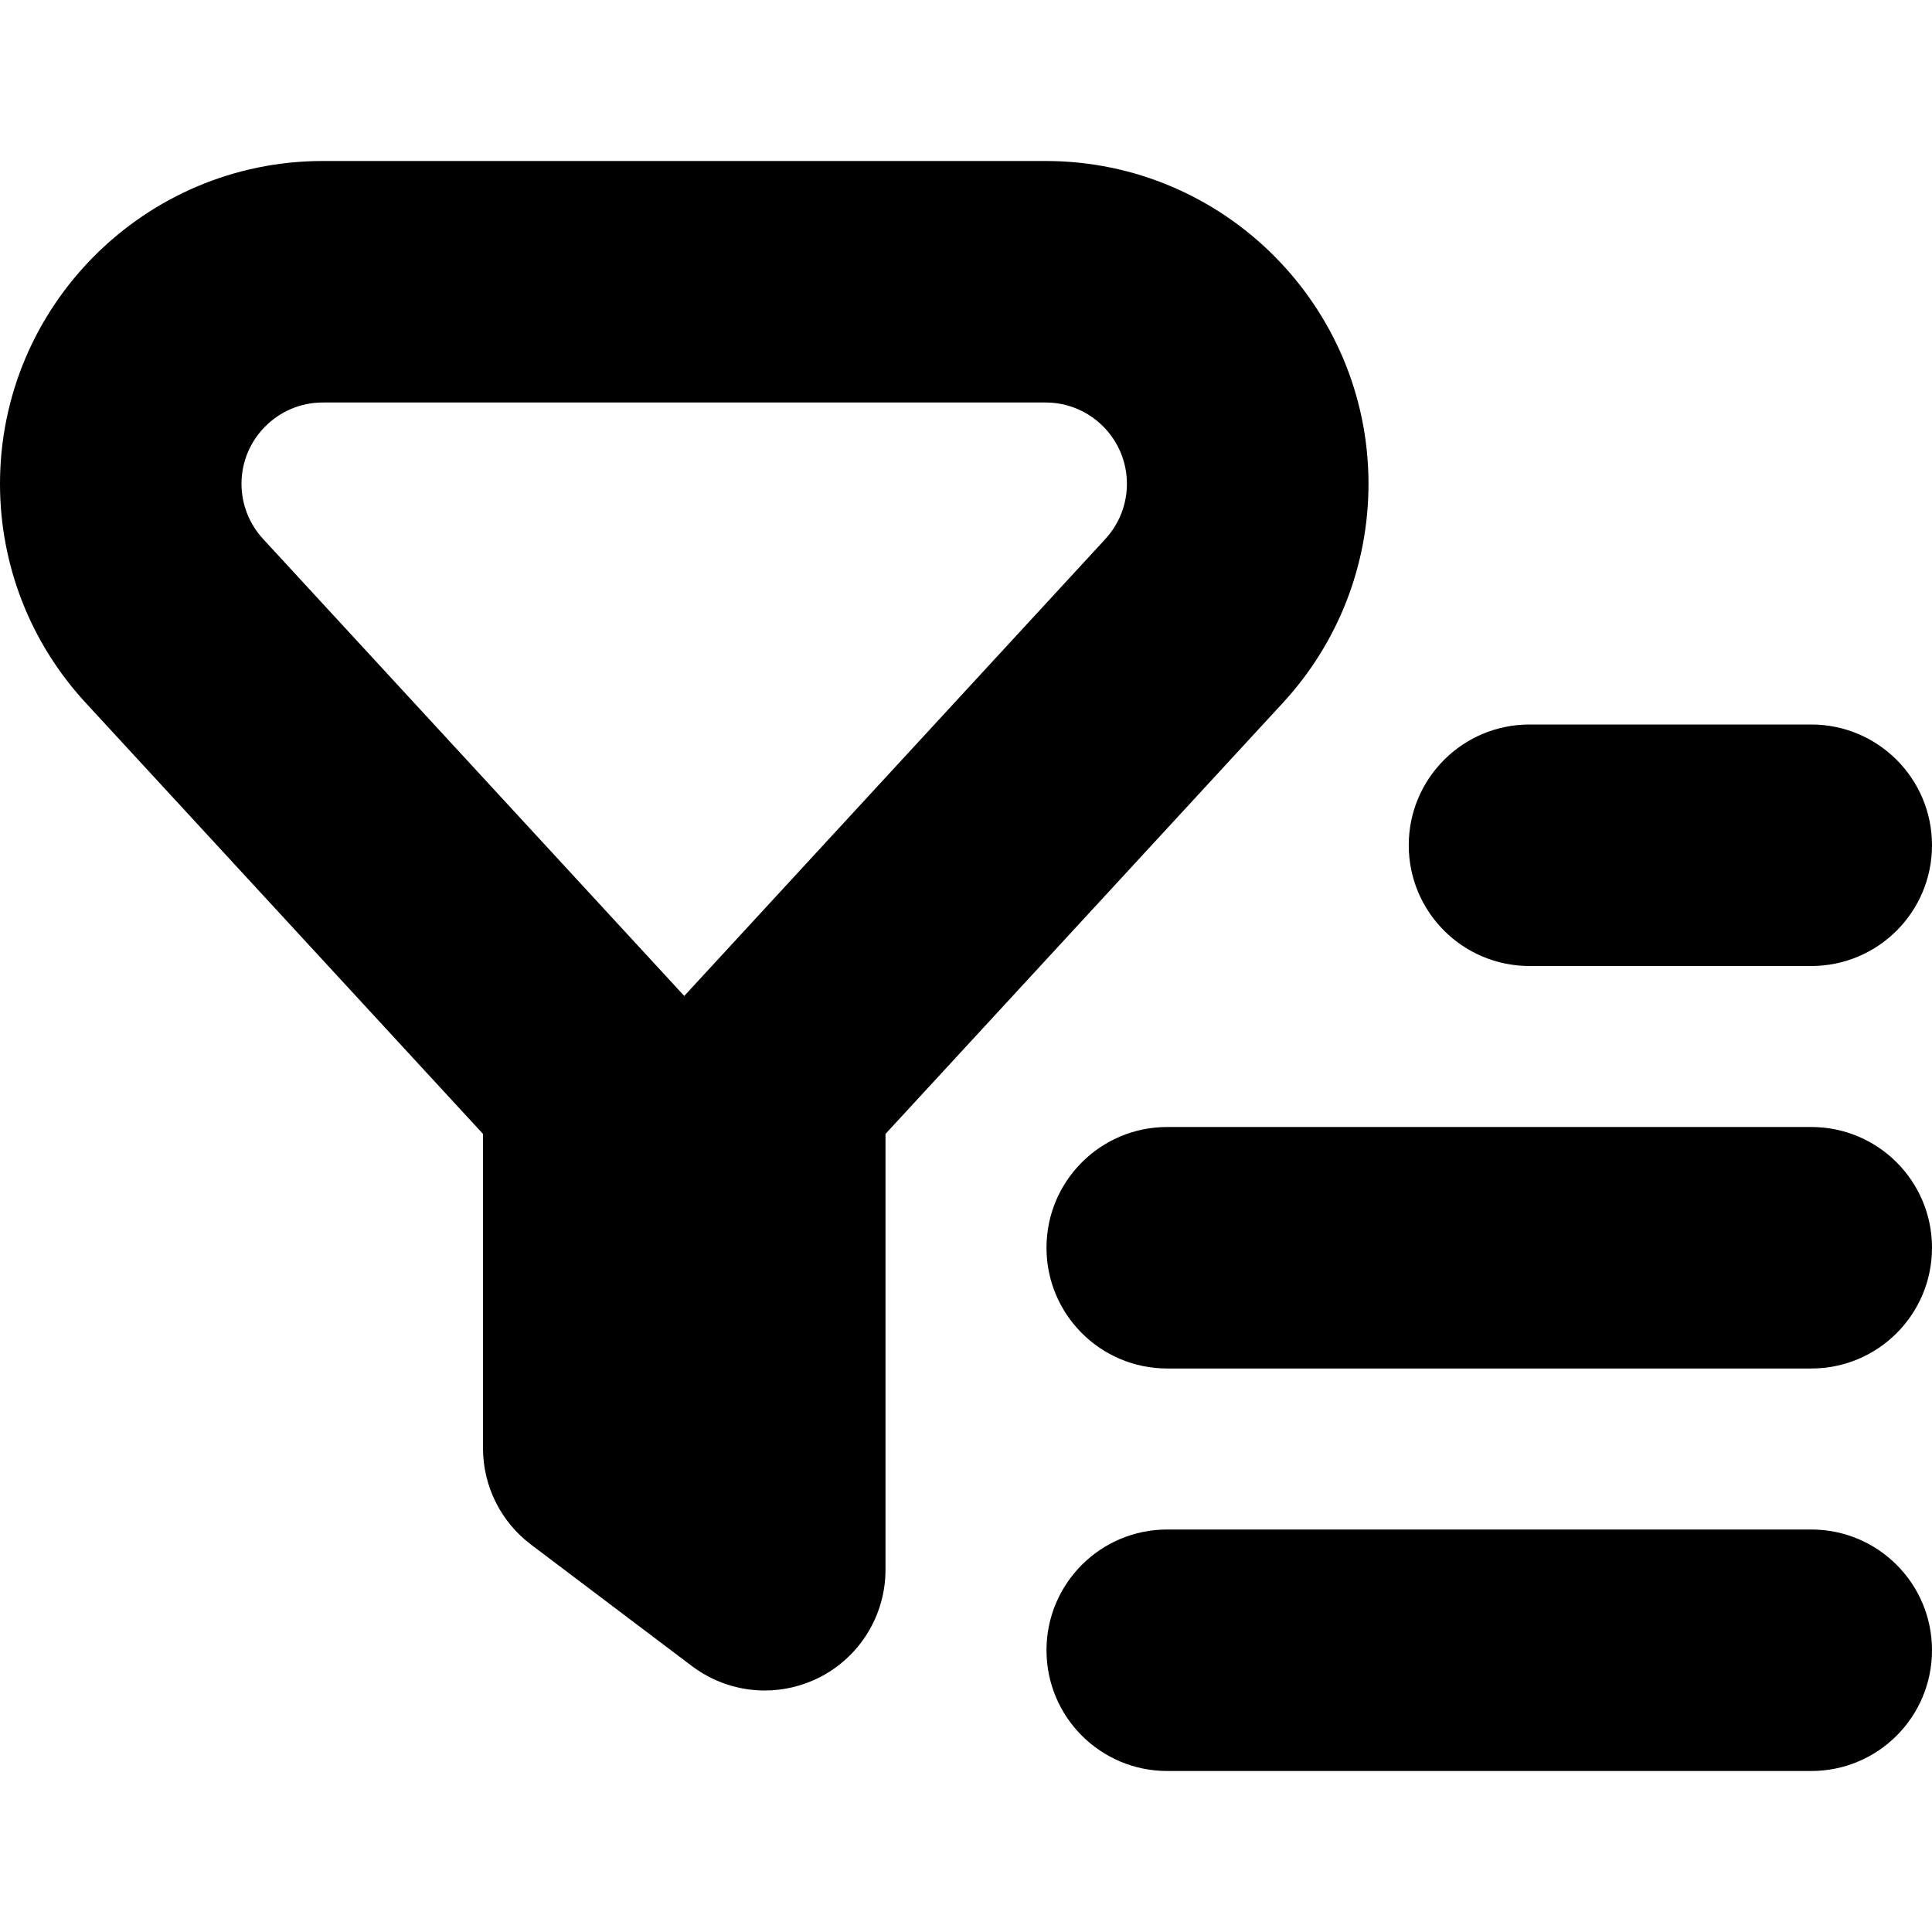<?xml version="1.0" encoding="UTF-8"?>
<svg xmlns="http://www.w3.org/2000/svg" id="Layer_1" data-name="Layer 1" viewBox="0 0 24 24">
  <path d="m17,6.01c0-2.211-1.799-4.01-4.01-4.01H4.01C1.799,2,0,3.799,0,6.01c0,1.009.377,1.975,1.062,2.718l4.938,5.358v3.904c0,.471.221.914.596,1.197l2,1.51c.266.2.583.303.904.303.228,0,.457-.052.669-.157.509-.254.831-.774.831-1.343v-5.414l4.939-5.358c.684-.743,1.061-1.708,1.061-2.717Zm-3.268.685l-5.232,5.677L3.268,6.695c-.173-.188-.268-.431-.268-.685,0-.557.453-1.01,1.01-1.01h8.979c.557,0,1.01.453,1.01,1.01,0,.254-.095.498-.268.685Zm10.268,13.805c0,.829-.671,1.5-1.5,1.5h-8c-.829,0-1.5-.671-1.5-1.5s.671-1.5,1.5-1.5h8c.829,0,1.5.671,1.5,1.5Zm0-5c0,.829-.671,1.5-1.5,1.5h-8c-.829,0-1.5-.671-1.5-1.5s.671-1.5,1.5-1.5h8c.829,0,1.5.671,1.5,1.5Zm-6.5-5c0-.829.671-1.5,1.5-1.5h3.5c.829,0,1.5.671,1.5,1.5s-.671,1.5-1.5,1.5h-3.5c-.829,0-1.5-.671-1.5-1.5Z"/>
</svg>
